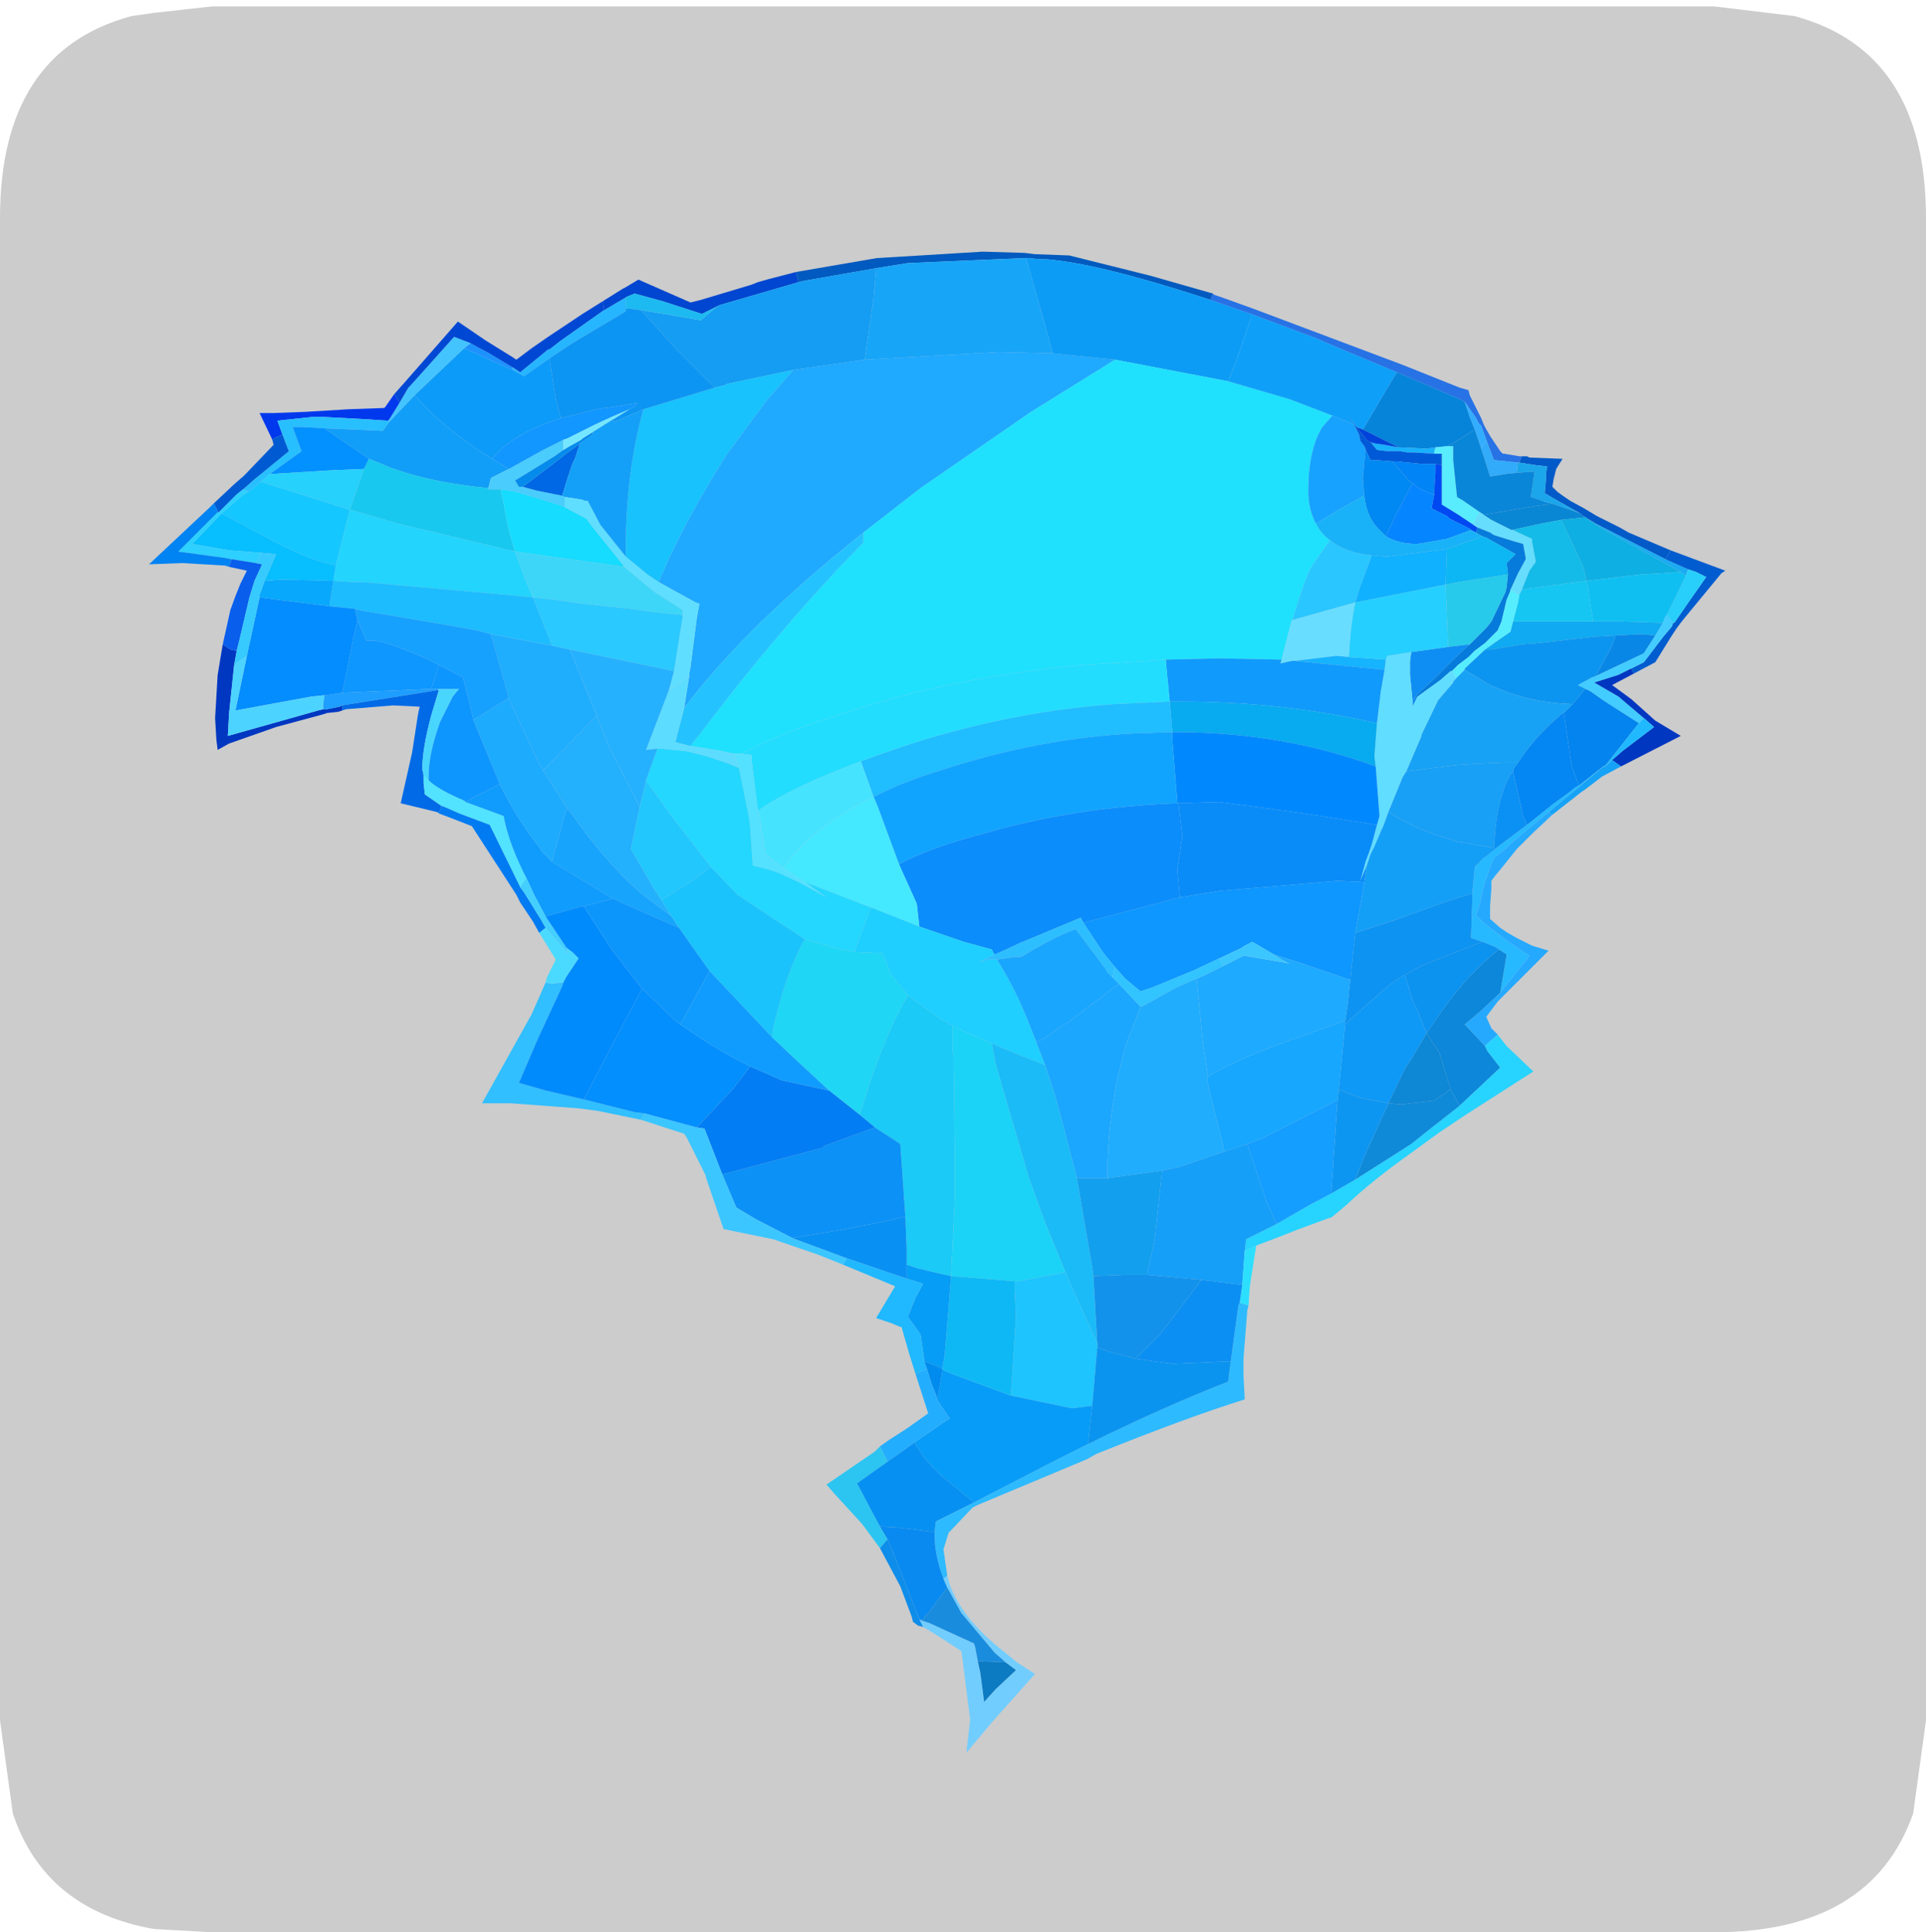 <?xml version="1.0" encoding="UTF-8" standalone="no"?>
<svg xmlns:ffdec="https://www.free-decompiler.com/flash" xmlns:xlink="http://www.w3.org/1999/xlink" ffdec:objectType="frame" height="30.1px" width="30.0px" xmlns="http://www.w3.org/2000/svg">
  <g transform="matrix(1.0, 0.0, 0.0, 1.0, 0.0, 0.0)">
    <use ffdec:characterId="1" height="30.0" transform="matrix(1.0, 0.0, 0.0, 1.0, 0.0, 0.0)" width="30.0" xlink:href="#shape0"/>
    <use ffdec:characterId="5" height="30.0" transform="matrix(1.0, 0.0, 0.0, 1.0, 0.0, 0.1)" width="30.0" xlink:href="#sprite0"/>
  </g>
  <defs>
    <g id="shape0" transform="matrix(1.0, 0.0, 0.0, 1.0, 0.0, 0.0)">
      <path d="M0.0 0.0 L30.0 0.0 30.0 30.0 0.0 30.0 0.0 0.0" fill="#33cc66" fill-opacity="0.0" fill-rule="evenodd" stroke="none"/>
    </g>
    <g id="sprite0" transform="matrix(1.0, 0.0, 0.0, 1.0, 0.0, 0.0)">
      <use ffdec:characterId="2" height="30.0" transform="matrix(1.0, 0.0, 0.0, 1.0, 0.0, 0.0)" width="30.0" xlink:href="#shape1"/>
      <filter id="filter0">
        <feColorMatrix in="SourceGraphic" result="filterResult0" type="matrix" values="0 0 0 0 1.0,0 0 0 0 1.0,0 0 0 0 1.0,0 0 0 1 0"/>
        <feConvolveMatrix divisor="25.0" in="filterResult0" kernelMatrix="1 1 1 1 1 1 1 1 1 1 1 1 1 1 1 1 1 1 1 1 1 1 1 1 1" order="5 5" result="filterResult1"/>
        <feComposite in="SourceGraphic" in2="filterResult1" operator="over" result="filterResult2"/>
      </filter>
      <use ffdec:characterId="4" filter="url(#filter0)" height="59.05" transform="matrix(0.396, 0.0, 0.0, 0.396, 2.321, 3.82)" width="62.0" xlink:href="#sprite1"/>
    </g>
    <g id="shape1" transform="matrix(1.0, 0.0, 0.0, 1.0, 0.0, 0.0)">
      <path d="M27.95 0.15 Q30.0 0.7 30.0 3.3 L30.0 26.7 29.8 28.15 Q29.15 30.0 26.7 30.0 L3.3 30.0 2.4 29.95 Q0.7 29.65 0.2 28.15 L0.0 26.7 0.0 3.3 Q0.0 0.7 2.05 0.15 L2.4 0.1 3.3 0.0 26.7 0.0 27.95 0.15" fill="#cccccc" fill-rule="evenodd" stroke="none"/>
    </g>
    <g id="sprite1" transform="matrix(1.0, 0.0, 0.0, 1.0, 5.5, 12.7)">
      <use ffdec:characterId="3" height="59.05" transform="matrix(1.0, 0.0, 0.0, 1.0, -5.5, -12.7)" width="62.0" xlink:href="#shape2"/>
    </g>
    <g id="shape2" transform="matrix(1.0, 0.0, 0.0, 1.0, 5.5, 12.7)">
      <path d="M7.15 -9.1 L6.9 -8.9 4.95 -7.05 3.95 -6.0 3.95 -6.1 4.35 -6.75 4.7 -7.35 4.8 -7.45 6.5 -9.35 7.15 -9.1" fill="#43c4ff" fill-rule="evenodd" stroke="none"/>
      <path d="M6.9 -8.9 L7.15 -9.1 Q7.4 -8.95 7.8 -8.75 L8.8 -8.15 8.8 -8.05 8.45 -8.2 6.9 -8.9" fill="#1d92ff" fill-rule="evenodd" stroke="none"/>
      <path d="M7.15 -9.1 L6.5 -9.35 4.8 -7.45 4.7 -7.35 4.35 -6.75 4.15 -7.1 4.55 -7.55 5.25 -8.35 6.65 -9.95 7.75 -9.2 8.8 -8.55 8.95 -8.45 9.55 -8.9 10.2 -9.35 11.55 -10.25 12.35 -10.75 12.4 -10.4 10.7 -9.2 10.25 -8.85 10.2 -8.85 9.1 -7.95 8.8 -8.15 7.8 -8.75 Q7.4 -8.95 7.15 -9.1" fill="#0048d3" fill-rule="evenodd" stroke="none"/>
      <path d="M8.8 -8.05 L8.8 -8.15 9.1 -7.95 10.2 -8.85 10.25 -8.85 10.7 -9.2 12.4 -10.4 13.25 -10.9 13.25 -10.45 13.25 -10.35 11.15 -9.1 10.7 -8.8 10.25 -8.5 9.25 -7.8 8.8 -8.05" fill="#26b5ff" fill-rule="evenodd" stroke="none"/>
      <path d="M4.95 -7.05 L6.9 -8.9 8.45 -8.2 8.8 -8.05 9.25 -7.8 10.25 -8.5 10.5 -6.9 10.7 -6.15 Q8.8 -5.55 8.0 -4.55 L7.45 -4.9 Q5.9 -5.95 4.95 -7.05" fill="#0c9bf9" fill-rule="evenodd" stroke="none"/>
      <path d="M4.35 -6.75 L3.95 -6.1 3.9 -6.05 3.15 -6.1 1.3 -6.2 0.95 -6.2 -0.45 -6.05 -0.25 -5.5 -0.6 -5.35 -0.65 -5.3 -1.15 -6.35 -0.6 -6.35 0.7 -6.4 2.35 -6.5 3.75 -6.55 3.8 -6.6 4.15 -7.1 4.35 -6.75" fill="#0039ed" fill-rule="evenodd" stroke="none"/>
      <path d="M3.95 -6.1 L3.95 -6.0 3.7 -5.65 1.4 -5.75 0.5 -5.8 0.15 -5.8 0.5 -4.85 -0.75 -3.95 -1.1 -3.65 -1.6 -3.25 -1.8 -3.35 -1.35 -3.75 -1.1 -3.95 0.0 -4.85 -0.1 -5.1 -0.25 -5.5 -0.45 -6.05 0.95 -6.2 1.3 -6.2 3.15 -6.1 3.9 -6.05 3.95 -6.1" fill="#28bfff" fill-rule="evenodd" stroke="none"/>
      <path d="M3.95 -6.0 L4.95 -7.05 Q5.9 -5.95 7.45 -4.9 L8.0 -4.55 8.65 -4.15 8.25 -3.95 7.95 -3.8 7.85 -3.4 Q5.7 -3.6 4.15 -4.15 L4.0 -4.2 3.65 -4.35 3.15 -4.55 1.4 -5.75 3.7 -5.65 3.95 -6.0" fill="#119ef8" fill-rule="evenodd" stroke="none"/>
      <path d="M3.15 -4.55 L3.65 -4.35 4.0 -4.2 4.15 -4.15 Q5.7 -3.6 7.85 -3.4 L7.85 -3.35 8.35 -3.35 8.35 -3.2 8.45 -2.8 Q8.6 -1.8 8.9 -0.9 L4.3 -2.0 2.4 -2.55 2.95 -4.15 3.15 -4.55" fill="#18c8ef" fill-rule="evenodd" stroke="none"/>
      <path d="M-0.75 -3.95 L0.5 -4.85 0.15 -5.8 0.5 -5.8 1.4 -5.75 3.15 -4.55 2.95 -4.15 1.7 -4.1 -0.75 -3.95" fill="#0391ff" fill-rule="evenodd" stroke="none"/>
      <path d="M-1.6 -3.25 L-1.1 -3.65 2.4 -2.55 2.1 -1.35 1.85 -0.35 Q0.65 -0.6 -1.05 -1.55 L-2.65 -2.4 -1.85 -3.1 -1.6 -3.25" fill="#15c7ff" fill-rule="evenodd" stroke="none"/>
      <path d="M2.4 -2.55 L4.3 -2.0 8.9 -0.9 9.3 0.2 9.6 0.9 8.0 0.75 2.95 0.3 2.55 0.3 1.75 0.25 1.85 -0.35 2.1 -1.35 2.4 -2.55" fill="#23d4fd" fill-rule="evenodd" stroke="none"/>
      <path d="M-1.1 -3.65 L-0.75 -3.95 1.7 -4.1 2.95 -4.15 2.4 -2.55 -1.1 -3.65" fill="#26d1fc" fill-rule="evenodd" stroke="none"/>
      <path d="M7.85 -3.4 L7.95 -3.8 8.25 -3.95 8.65 -4.15 10.0 -4.9 10.8 -5.3 10.8 -4.9 10.45 -4.65 9.15 -3.85 8.9 -3.7 9.05 -3.45 9.2 -3.45 9.75 -3.3 10.5 -3.15 10.75 -3.1 10.85 -3.05 10.85 -2.65 10.6 -2.75 8.95 -3.25 8.35 -3.35 7.85 -3.35 7.85 -3.4" fill="#4accfd" fill-rule="evenodd" stroke="none"/>
      <path d="M8.65 -4.15 L8.0 -4.55 Q8.8 -5.55 10.7 -6.15 L12.1 -6.5 12.4 -6.55 12.5 -6.55 13.7 -6.75 13.6 -6.6 13.5 -6.55 13.4 -6.5 12.7 -6.2 12.05 -5.9 11.95 -5.85 11.65 -5.7 10.95 -5.35 10.8 -5.3 10.0 -4.9 8.65 -4.15" fill="#1197ff" fill-rule="evenodd" stroke="none"/>
      <path d="M8.9 -0.9 Q8.6 -1.8 8.45 -2.8 L8.35 -3.2 8.35 -3.35 8.95 -3.25 10.6 -2.75 10.85 -2.65 11.7 -2.2 12.0 -1.8 13.05 -0.5 13.2 -0.3 8.9 -0.9" fill="#16dcff" fill-rule="evenodd" stroke="none"/>
      <path d="M9.2 -3.45 L10.2 -4.2 10.65 -4.55 11.1 -4.9 11.45 -5.15 11.25 -4.55 11.15 -4.35 10.95 -3.75 10.75 -3.1 10.5 -3.15 9.75 -3.3 9.2 -3.45" fill="#0068e4" fill-rule="evenodd" stroke="none"/>
      <path d="M9.2 -3.45 L9.05 -3.45 8.9 -3.7 9.15 -3.85 10.45 -4.65 10.8 -4.9 11.05 -5.05 11.5 -5.3 11.55 -5.35 11.95 -5.6 11.95 -5.5 11.45 -5.15 11.1 -4.9 10.65 -4.55 10.2 -4.2 9.2 -3.45" fill="#058bec" fill-rule="evenodd" stroke="none"/>
      <path d="M13.25 -10.9 L12.4 -10.4 12.35 -10.75 13.15 -11.25 13.25 -11.3 13.75 -11.6 15.8 -10.7 16.2 -10.8 18.2 -11.4 18.45 -11.5 18.8 -11.6 19.95 -11.9 20.05 -11.5 16.95 -10.6 16.25 -10.25 14.7 -10.75 13.6 -11.05 13.35 -10.95 13.25 -10.9" fill="#0046d0" fill-rule="evenodd" stroke="none"/>
      <path d="M19.95 -11.9 L23.15 -12.45 23.2 -12.45 27.3 -12.7 28.95 -12.65 29.35 -12.6 30.7 -12.55 30.9 -12.5 33.9 -11.75 36.35 -11.05 36.25 -10.8 35.8 -10.95 Q31.75 -12.25 29.8 -12.4 L29.6 -12.4 29.0 -12.45 24.35 -12.25 23.1 -12.05 20.25 -11.55 20.05 -11.5 19.95 -11.9" fill="#005abf" fill-rule="evenodd" stroke="none"/>
      <path d="M13.85 -10.4 L15.05 -10.2 16.2 -10.0 16.8 -10.5 16.95 -10.6 20.05 -11.5 20.25 -11.55 23.1 -12.05 23.0 -10.9 22.95 -10.55 22.65 -8.45 19.85 -8.05 17.25 -7.5 17.15 -7.45 16.75 -7.35 16.4 -7.7 15.25 -8.85 13.85 -10.4" fill="#149df3" fill-rule="evenodd" stroke="none"/>
      <path d="M13.25 -10.45 L13.25 -10.9 13.35 -10.95 13.6 -11.05 14.7 -10.75 16.25 -10.25 16.95 -10.6 16.8 -10.5 16.2 -10.0 15.05 -10.2 13.85 -10.4 13.45 -10.45 13.25 -10.45" fill="#1dbaf1" fill-rule="evenodd" stroke="none"/>
      <path d="M16.75 -7.35 L17.15 -7.45 17.25 -7.5 19.85 -8.05 18.8 -6.85 17.25 -4.75 Q15.6 -2.15 14.7 -0.05 L14.55 0.3 14.1 0.0 13.8 -0.25 13.25 -0.7 13.25 -0.9 Q13.25 -4.0 13.95 -6.5 L16.75 -7.35" fill="#18c2fd" fill-rule="evenodd" stroke="none"/>
      <path d="M10.25 -8.5 L10.7 -8.8 11.15 -9.1 13.25 -10.35 13.25 -10.45 13.45 -10.45 13.85 -10.4 15.25 -8.85 16.4 -7.7 16.75 -7.35 13.95 -6.5 12.8 -6.0 12.75 -6.1 13.4 -6.5 13.5 -6.55 13.6 -6.6 13.7 -6.75 12.5 -6.55 12.4 -6.55 12.1 -6.5 10.7 -6.15 10.5 -6.9 10.25 -8.5" fill="#0d95f3" fill-rule="evenodd" stroke="none"/>
      <path d="M19.85 -8.05 L22.65 -8.45 27.9 -8.75 30.05 -8.7 32.5 -8.45 29.2 -6.4 24.85 -3.4 22.6 -1.65 Q18.0 2.0 15.55 5.25 L15.75 4.0 15.75 3.9 15.8 3.65 16.05 1.7 16.15 1.15 16.0 1.1 14.55 0.3 14.7 -0.05 Q15.6 -2.15 17.25 -4.75 L18.8 -6.85 19.85 -8.05" fill="#1fa9ff" fill-rule="evenodd" stroke="none"/>
      <path d="M11.95 -5.6 L11.55 -5.35 11.5 -5.3 11.05 -5.05 10.8 -4.9 10.8 -5.3 10.95 -5.35 11.65 -5.7 11.95 -5.85 12.05 -5.9 12.7 -6.2 13.4 -6.5 12.75 -6.1 11.95 -5.6" fill="#75e6ff" fill-rule="evenodd" stroke="none"/>
      <path d="M11.45 -5.15 L11.95 -5.5 11.95 -5.6 12.75 -6.1 12.8 -6.0 13.95 -6.5 Q13.25 -4.0 13.25 -0.9 L13.25 -0.7 12.25 -1.95 11.75 -2.9 11.65 -2.9 11.5 -2.95 10.85 -3.05 10.75 -3.1 10.95 -3.75 11.15 -4.35 11.25 -4.55 11.45 -5.15" fill="#14a0f8" fill-rule="evenodd" stroke="none"/>
      <path d="M10.85 -2.65 L10.85 -3.05 11.5 -2.95 11.65 -2.9 11.75 -2.9 12.25 -1.95 13.25 -0.7 13.8 -0.25 14.1 0.0 14.55 0.3 16.0 1.1 16.15 1.15 16.05 1.7 15.8 3.65 15.75 3.9 15.75 4.0 15.25 4.35 14.95 4.55 15.15 3.8 15.5 1.6 15.5 1.4 14.4 0.7 13.25 -0.25 13.2 -0.3 13.05 -0.5 12.0 -1.8 11.7 -2.2 10.85 -2.65" fill="#5fdeff" fill-rule="evenodd" stroke="none"/>
      <path d="M13.2 -0.3 L13.25 -0.25 14.4 0.7 15.5 1.4 15.5 1.6 14.15 1.45 13.45 1.35 11.55 1.15 10.5 1.0 9.6 0.9 9.3 0.2 8.9 -0.9 13.2 -0.3" fill="#3dd6f8" fill-rule="evenodd" stroke="none"/>
      <path d="M29.0 -12.45 L29.6 -12.4 29.8 -12.4 Q31.75 -12.25 35.8 -10.95 L36.25 -10.8 36.4 -10.75 37.85 -10.25 37.85 -10.1 37.35 -8.65 36.95 -7.6 32.5 -8.45 30.05 -8.7 29.65 -10.15 29.25 -11.55 29.0 -12.45" fill="#0c9cf6" fill-rule="evenodd" stroke="none"/>
      <path d="M22.65 -8.45 L22.95 -10.55 23.0 -10.9 23.1 -12.05 24.35 -12.25 29.0 -12.45 29.25 -11.55 29.65 -10.15 30.05 -8.7 27.9 -8.75 22.65 -8.45" fill="#17a5f8" fill-rule="evenodd" stroke="none"/>
      <path d="M32.5 -8.45 L36.95 -7.6 39.35 -6.9 41.05 -6.25 40.65 -5.8 Q40.1 -4.9 40.1 -3.3 40.1 -2.55 40.4 -2.0 40.6 -1.6 40.95 -1.35 L40.25 -0.35 Q40.0 0.05 39.5 1.7 L39.45 1.8 39.05 3.35 36.6 3.3 34.5 3.35 31.35 3.55 Q26.2 4.0 21.85 5.45 L20.9 5.75 Q19.15 6.35 17.8 7.05 L17.5 7.05 17.05 6.95 15.8 6.75 17.7 4.3 Q20.4 0.95 22.6 -1.25 L22.6 -1.65 24.85 -3.4 29.2 -6.4 32.5 -8.45" fill="#1fe1fd" fill-rule="evenodd" stroke="none"/>
      <path d="M22.6 -1.65 L22.6 -1.25 Q20.4 0.95 17.7 4.3 L15.8 6.75 15.2 6.6 15.55 5.25 Q18.0 2.0 22.6 -1.65" fill="#24c3ff" fill-rule="evenodd" stroke="none"/>
      <path d="M36.95 -7.6 L37.35 -8.65 37.85 -10.1 37.85 -10.25 40.4 -9.3 40.85 -9.1 43.6 -7.95 43.55 -7.9 43.1 -7.15 42.25 -5.7 42.0 -5.8 41.95 -5.85 41.65 -6.3 41.9 -5.9 41.05 -6.25 39.35 -6.9 36.95 -7.6" fill="#0ea0f9" fill-rule="evenodd" stroke="none"/>
      <path d="M36.35 -11.05 L36.4 -11.0 36.7 -10.9 37.95 -10.45 43.8 -8.25 46.05 -7.35 46.4 -7.25 46.45 -7.05 46.9 -6.15 47.0 -5.9 47.05 -5.8 47.25 -5.45 47.65 -4.85 47.75 -4.75 47.8 -4.75 48.4 -4.65 48.5 -4.65 48.4 -4.4 48.35 -4.4 47.4 -4.5 47.1 -5.3 46.9 -5.85 46.8 -5.95 46.7 -6.15 46.25 -6.8 46.05 -6.9 43.6 -7.95 40.85 -9.1 40.4 -9.3 37.85 -10.25 36.4 -10.75 36.25 -10.8 36.35 -11.05" fill="#2772e5" fill-rule="evenodd" stroke="none"/>
      <path d="M40.4 -2.0 Q40.1 -2.55 40.1 -3.3 40.1 -4.9 40.65 -5.8 L41.05 -6.25 41.9 -5.9 42.1 -5.5 42.15 -5.25 42.3 -5.05 42.35 -4.95 42.35 -4.9 42.25 -3.8 42.3 -3.1 41.3 -2.55 40.4 -2.0" fill="#17a2ff" fill-rule="evenodd" stroke="none"/>
      <path d="M43.6 -7.95 L46.05 -6.9 46.25 -6.8 46.45 -6.2 46.65 -5.7 45.6 -5.05 45.1 -5.0 44.75 -4.95 43.65 -5.0 43.05 -5.3 42.65 -5.5 42.45 -5.6 42.25 -5.7 43.1 -7.15 43.55 -7.9 43.6 -7.95" fill="#0684da" fill-rule="evenodd" stroke="none"/>
      <path d="M46.25 -6.8 L46.7 -6.15 46.8 -5.95 46.9 -5.85 47.1 -5.3 46.9 -4.95 46.65 -5.7 46.45 -6.2 46.25 -6.8" fill="#33adff" fill-rule="evenodd" stroke="none"/>
      <path d="M43.65 -5.0 L44.75 -4.95 45.1 -5.0 45.05 -4.75 44.25 -4.8 44.0 -4.8 43.7 -4.85 43.2 -4.85 42.8 -4.9 42.55 -5.2 42.75 -5.15 43.1 -5.1 43.65 -5.0" fill="#18b0fc" fill-rule="evenodd" stroke="none"/>
      <path d="M45.1 -5.0 L45.6 -5.05 45.8 -5.05 45.8 -4.5 45.95 -3.05 46.2 -2.9 46.85 -2.45 46.75 -2.3 46.6 -2.0 46.6 -1.95 46.15 -2.25 46.0 -2.35 45.35 -2.75 45.35 -4.3 45.35 -4.75 45.15 -4.75 45.05 -4.75 45.1 -5.0" fill="#59ecff" fill-rule="evenodd" stroke="none"/>
      <path d="M45.05 -4.75 L45.15 -4.75 45.35 -4.75 45.35 -4.3 45.1 -4.35 44.95 -4.35 44.9 -4.35 44.7 -4.35 44.55 -4.35 43.55 -4.45 43.4 -4.45 42.75 -4.5 42.55 -4.5 42.35 -4.9 42.35 -4.95 42.3 -5.05 42.15 -5.25 42.1 -5.5 41.9 -5.9 41.65 -6.3 41.95 -5.85 42.0 -5.8 42.15 -5.6 42.4 -5.3 42.45 -5.25 42.55 -5.2 42.8 -4.9 43.2 -4.85 43.7 -4.85 44.0 -4.8 44.25 -4.8 45.05 -4.75" fill="#005ad8" fill-rule="evenodd" stroke="none"/>
      <path d="M42.25 -5.7 L42.45 -5.6 42.65 -5.5 43.05 -5.3 43.65 -5.0 43.1 -5.1 42.75 -5.15 42.55 -5.2 42.45 -5.25 42.4 -5.3 42.15 -5.6 42.0 -5.8 42.25 -5.7" fill="#0042da" fill-rule="evenodd" stroke="none"/>
      <path d="M42.35 -4.9 L42.55 -4.5 42.75 -4.5 43.4 -4.45 44.1 -3.65 44.2 -3.6 43.55 -2.35 43.15 -1.5 43.05 -1.6 42.85 -1.8 Q42.4 -2.25 42.3 -3.1 L42.25 -3.8 42.35 -4.9" fill="#0089f2" fill-rule="evenodd" stroke="none"/>
      <path d="M43.4 -4.45 L43.55 -4.45 44.55 -4.35 44.7 -4.35 44.9 -4.35 44.95 -4.35 45.1 -4.35 45.1 -4.0 45.05 -3.2 45.05 -3.15 Q44.5 -3.3 44.2 -3.6 L44.1 -3.65 43.4 -4.45" fill="#0184f6" fill-rule="evenodd" stroke="none"/>
      <path d="M45.1 -4.35 L45.35 -4.3 45.35 -2.75 46.0 -2.35 46.15 -2.25 46.6 -1.95 46.75 -1.85 46.7 -1.65 46.5 -1.75 46.45 -1.8 45.65 -2.2 45.55 -2.3 45.35 -2.4 44.95 -2.6 45.05 -3.15 45.05 -3.2 45.1 -4.0 45.1 -4.35" fill="#0049f2" fill-rule="evenodd" stroke="none"/>
      <path d="M45.05 -3.15 L44.95 -2.6 45.35 -2.4 45.55 -2.3 45.65 -2.2 46.45 -1.8 46.5 -1.75 45.55 -1.4 44.4 -1.2 Q43.65 -1.2 43.15 -1.5 L43.55 -2.35 44.2 -3.6 Q44.5 -3.3 45.05 -3.15" fill="#0585ff" fill-rule="evenodd" stroke="none"/>
      <path d="M40.95 -1.35 Q40.6 -1.6 40.4 -2.0 L41.3 -2.55 42.3 -3.1 Q42.4 -2.25 42.85 -1.8 L43.05 -1.6 43.15 -1.5 Q43.65 -1.2 44.4 -1.2 L45.55 -1.4 46.5 -1.75 46.7 -1.65 46.95 -1.5 45.55 -1.0 43.2 -0.7 42.6 -0.75 Q41.55 -0.85 40.95 -1.35" fill="#19b2f8" fill-rule="evenodd" stroke="none"/>
      <path d="M39.45 1.8 L39.5 1.7 Q40.0 0.05 40.25 -0.35 L40.95 -1.35 Q41.55 -0.85 42.6 -0.75 L42.15 0.45 41.95 1.1 39.45 1.8" fill="#2ac6ff" fill-rule="evenodd" stroke="none"/>
      <path d="M42.6 -0.75 L43.2 -0.7 45.55 -1.0 45.5 0.4 41.95 1.1 42.15 0.45 42.6 -0.75" fill="#10b1ff" fill-rule="evenodd" stroke="none"/>
      <path d="M48.5 -4.65 L48.7 -4.65 48.8 -4.6 50.1 -4.55 49.85 -4.15 49.75 -3.75 49.7 -3.45 49.9 -3.25 Q50.1 -3.1 50.4 -2.9 L50.95 -2.6 51.45 -2.3 Q51.85 -2.1 52.35 -1.85 L52.7 -1.65 54.35 -0.95 54.15 -0.6 51.6 -1.9 51.4 -2.0 51.0 -2.25 50.85 -2.35 50.8 -2.4 Q50.35 -2.65 50.0 -2.85 L49.65 -3.05 49.4 -3.2 49.45 -3.8 49.45 -4.0 49.5 -4.25 49.05 -4.3 48.4 -4.4 48.5 -4.65" fill="#025ac8" fill-rule="evenodd" stroke="none"/>
      <path d="M47.1 -5.3 L47.4 -4.5 48.35 -4.4 48.3 -4.0 47.85 -3.95 47.25 -3.85 46.9 -4.95 47.1 -5.3" fill="#32abfa" fill-rule="evenodd" stroke="none"/>
      <path d="M48.35 -4.4 L48.4 -4.4 49.05 -4.3 49.5 -4.25 49.45 -4.0 49.45 -3.8 49.4 -3.2 49.65 -3.05 50.0 -2.85 Q50.35 -2.65 50.8 -2.4 L49.65 -2.8 49.4 -2.85 49.3 -2.9 48.85 -3.05 48.95 -3.7 49.0 -4.05 48.3 -4.0 48.35 -4.4" fill="#1ba6eb" fill-rule="evenodd" stroke="none"/>
      <path d="M45.6 -5.05 L46.65 -5.7 46.9 -4.95 47.25 -3.85 47.85 -3.95 48.3 -4.0 49.0 -4.05 48.95 -3.7 48.85 -3.05 49.3 -2.9 49.4 -2.85 49.65 -2.8 49.5 -2.75 49.1 -2.7 47.9 -2.5 47.0 -2.35 46.85 -2.45 46.2 -2.9 45.95 -3.05 45.8 -4.5 45.8 -5.05 45.6 -5.05" fill="#0986d8" fill-rule="evenodd" stroke="none"/>
      <path d="M46.6 -1.95 L46.6 -2.0 46.75 -2.3 46.85 -2.45 47.0 -2.35 47.3 -2.15 47.8 -1.9 48.1 -1.75 48.15 -1.75 48.9 -1.4 48.9 -1.3 49.05 -0.5 48.8 -0.15 48.5 0.6 48.4 0.8 48.15 0.65 48.05 0.6 48.35 -0.05 48.65 -0.6 48.65 -0.65 48.55 -1.2 48.2 -1.3 47.4 -1.55 47.25 -1.65 46.75 -1.85 46.6 -1.95" fill="#66ddfd" fill-rule="evenodd" stroke="none"/>
      <path d="M50.8 -2.4 L50.85 -2.35 51.0 -2.25 50.05 -2.15 49.25 -2.0 48.1 -1.75 47.8 -1.9 47.3 -2.15 47.0 -2.35 47.9 -2.5 49.1 -2.7 49.5 -2.75 49.65 -2.8 50.8 -2.4" fill="#0986d4" fill-rule="evenodd" stroke="none"/>
      <path d="M46.7 -1.65 L46.75 -1.85 47.25 -1.65 47.4 -1.55 48.2 -1.3 48.55 -1.2 48.65 -0.65 48.65 -0.6 48.35 -0.05 48.05 0.6 48.05 0.65 47.9 1.0 47.7 1.85 47.55 2.2 47.05 2.7 46.65 3.0 46.4 3.25 46.0 3.55 45.75 3.8 45.7 3.8 45.3 4.15 44.4 4.8 44.25 4.9 44.4 4.7 45.05 4.1 45.6 3.55 45.65 3.5 45.75 3.4 46.05 3.1 46.45 2.75 47.1 2.1 47.3 1.85 47.85 0.7 47.9 0.5 47.95 0.0 47.95 -0.05 47.9 -0.45 48.25 -0.8 47.1 -1.45 46.95 -1.5 46.7 -1.65" fill="#067bdb" fill-rule="evenodd" stroke="none"/>
      <path d="M45.55 -1.0 L46.95 -1.5 47.1 -1.45 48.25 -0.8 47.9 -0.45 47.95 -0.05 47.95 0.0 46.0 0.3 45.5 0.4 45.55 -1.0" fill="#0db7f4" fill-rule="evenodd" stroke="none"/>
      <path d="M48.5 0.6 L48.8 -0.15 49.05 -0.5 48.9 -1.3 48.9 -1.4 48.15 -1.75 48.1 -1.75 49.25 -2.0 50.05 -2.15 50.8 -0.55 50.9 -0.35 51.05 0.25 48.75 0.55 48.5 0.6" fill="#14bbe9" fill-rule="evenodd" stroke="none"/>
      <path d="M51.0 -2.25 L51.4 -2.0 51.6 -1.9 54.15 -0.6 55.05 -0.2 55.0 -0.1 54.95 0.05 54.75 -0.1 52.3 -1.45 51.65 -1.8 51.0 -2.25" fill="#1babf2" fill-rule="evenodd" stroke="none"/>
      <path d="M50.05 -2.15 L51.0 -2.25 51.65 -1.8 52.3 -1.45 54.75 -0.1 53.15 0.0 51.05 0.25 50.9 -0.35 50.8 -0.55 50.05 -2.15" fill="#0eafe2" fill-rule="evenodd" stroke="none"/>
      <path d="M54.35 -0.95 L56.5 -0.15 56.35 -0.05 54.95 1.65 54.75 1.9 54.6 2.1 54.5 2.25 54.4 2.4 53.75 3.45 52.9 3.9 52.8 3.7 53.3 3.45 54.1 2.4 54.4 2.05 54.45 1.9 54.5 1.9 55.05 1.1 55.75 0.1 55.35 -0.1 55.05 -0.2 54.15 -0.6 54.35 -0.95" fill="#005ccf" fill-rule="evenodd" stroke="none"/>
      <path d="M54.95 0.05 L55.0 -0.1 55.05 -0.2 55.35 -0.1 55.75 0.1 55.05 1.1 54.5 1.9 54.45 1.9 54.2 1.6 54.95 0.05" fill="#28cffb" fill-rule="evenodd" stroke="none"/>
      <path d="M53.75 2.4 L53.2 2.35 52.2 2.4 51.3 2.45 49.15 2.7 48.5 2.75 47.3 2.95 47.05 2.95 47.4 2.7 48.05 2.25 48.15 1.85 51.3 1.85 52.4 1.85 54.05 1.9 53.75 2.4" fill="#0faaf1" fill-rule="evenodd" stroke="none"/>
      <path d="M52.2 2.4 L53.2 2.35 53.75 2.4 53.3 3.1 51.4 4.0 52.0 2.9 52.2 2.4" fill="#0887e7" fill-rule="evenodd" stroke="none"/>
      <path d="M54.75 -0.1 L54.95 0.05 54.2 1.6 54.15 1.65 54.05 1.9 52.4 1.85 51.3 1.85 51.05 0.25 53.15 0.0 54.75 -0.1" fill="#10bff2" fill-rule="evenodd" stroke="none"/>
      <path d="M54.45 1.9 L54.4 2.05 54.1 2.4 53.3 3.45 52.8 3.7 52.3 3.95 51.35 4.25 52.3 4.8 53.3 5.65 53.1 5.85 51.85 5.05 51.7 4.95 51.2 4.6 51.0 4.5 50.7 4.35 51.25 4.05 51.4 4.0 53.3 3.1 53.75 2.4 54.05 1.9 54.15 1.65 54.2 1.6 54.45 1.9" fill="#42ccff" fill-rule="evenodd" stroke="none"/>
      <path d="M47.05 2.95 L47.3 2.95 48.5 2.75 49.15 2.7 51.3 2.45 52.2 2.4 52.0 2.9 51.4 4.0 51.25 4.05 50.7 4.35 51.0 4.5 50.5 5.1 Q48.9 5.05 47.6 4.5 L47.25 4.35 46.25 3.75 46.25 3.7 47.05 2.95" fill="#0c95f0" fill-rule="evenodd" stroke="none"/>
      <path d="M48.4 0.8 L48.5 0.6 48.75 0.55 51.05 0.25 51.3 1.85 48.15 1.85 48.35 1.1 48.4 0.8" fill="#15c6f2" fill-rule="evenodd" stroke="none"/>
      <path d="M52.9 3.9 L52.05 4.35 52.8 4.9 53.75 5.75 54.75 6.35 52.4 7.55 52.05 7.3 52.45 6.95 53.7 6.0 53.3 5.65 52.3 4.8 51.35 4.25 52.3 3.95 52.8 3.7 52.9 3.9 M2.1 5.35 L1.95 5.4 1.5 5.45 1.35 5.5 -0.5 6.0 -2.35 6.65 -2.8 6.9 -2.85 6.5 -2.9 5.65 -2.8 3.95 -2.6 2.75 -2.3 2.95 -2.05 3.0 -2.15 3.55 -2.35 5.45 -2.4 6.35 1.15 5.35 1.35 5.3 1.5 5.3 2.0 5.2 2.1 5.15 2.1 5.35" fill="#0037c1" fill-rule="evenodd" stroke="none"/>
      <path d="M51.0 4.5 L51.2 4.6 51.7 4.95 51.85 5.05 53.1 5.85 51.8 7.5 51.7 7.55 50.75 8.3 50.55 7.8 50.45 7.45 50.15 5.45 50.5 5.1 51.0 4.5" fill="#0384ee" fill-rule="evenodd" stroke="none"/>
      <path d="M53.1 5.85 L53.3 5.65 53.7 6.0 52.45 6.95 52.05 7.3 51.85 7.5 51.65 7.6 51.7 7.55 51.8 7.5 53.1 5.85" fill="#20b9ff" fill-rule="evenodd" stroke="none"/>
      <path d="M52.4 7.55 L51.65 7.95 51.0 8.45 50.85 8.55 49.7 9.45 49.55 9.35 50.75 8.35 51.65 7.6 51.85 7.5 52.05 7.3 52.4 7.55" fill="#16a2f7" fill-rule="evenodd" stroke="none"/>
      <path d="M51.7 7.55 L51.65 7.6 50.75 8.35 49.55 9.35 48.75 10.0 48.05 10.6 47.85 10.8 47.4 11.15 47.4 11.2 47.35 11.25 47.3 11.4 47.05 12.1 46.95 12.45 46.85 12.95 46.7 13.4 Q46.95 13.7 47.65 14.2 L48.05 14.5 48.8 15.0 47.65 16.45 47.9 14.95 47.6 14.75 47.45 14.65 46.95 14.45 46.5 14.3 46.55 12.85 46.55 12.55 46.65 11.5 46.95 11.2 47.4 10.85 47.5 10.75 47.9 10.45 48.7 9.85 49.7 9.05 50.45 8.5 Q50.6 8.35 50.75 8.3 L51.7 7.55" fill="#27b9ff" fill-rule="evenodd" stroke="none"/>
      <path d="M45.75 3.8 L46.0 3.55 46.4 3.25 46.65 3.0 47.05 2.7 47.55 2.2 47.7 1.85 47.9 1.0 48.05 0.65 48.05 0.6 48.15 0.65 48.4 0.8 48.35 1.1 48.15 1.85 48.05 2.25 47.4 2.7 47.05 2.95 46.25 3.7 46.25 3.75 45.9 4.1 45.9 4.05 45.75 3.8" fill="#56edff" fill-rule="evenodd" stroke="none"/>
      <path d="M47.95 0.0 L47.9 0.5 47.85 0.7 47.3 1.85 47.1 2.1 46.45 2.75 45.6 2.85 45.5 0.4 46.0 0.3 47.95 0.0" fill="#27caeb" fill-rule="evenodd" stroke="none"/>
      <path d="M46.45 2.75 L46.05 3.1 45.75 3.4 45.65 3.5 45.6 3.55 45.05 4.1 44.4 4.7 44.25 4.9 44.4 4.8 44.2 5.2 44.2 4.95 44.1 3.95 44.1 3.8 44.1 3.4 44.15 3.05 45.6 2.85 46.45 2.75" fill="#0e8ef3" fill-rule="evenodd" stroke="none"/>
      <path d="M46.25 3.75 L47.25 4.35 47.6 4.5 Q48.9 5.05 50.5 5.1 L50.15 5.45 50.05 5.5 Q48.95 6.45 48.35 7.4 L47.75 7.4 46.65 7.45 45.9 7.5 45.1 7.6 43.95 7.75 44.55 6.35 44.55 6.3 45.2 4.95 45.8 4.25 45.8 4.2 45.9 4.1 46.25 3.75" fill="#18a2f5" fill-rule="evenodd" stroke="none"/>
      <path d="M44.4 4.8 L45.3 4.15 45.7 3.8 45.75 3.8 45.9 4.05 45.9 4.1 45.8 4.2 45.8 4.25 45.2 4.95 44.55 6.3 44.55 6.35 43.95 7.75 43.8 8.0 43.25 9.35 43.05 9.9 43.0 10.0 42.7 10.7 42.55 11.0 42.4 11.45 42.15 12.05 42.35 11.3 42.5 10.9 42.6 10.6 42.8 9.85 42.9 9.5 42.75 7.55 42.7 7.15 42.8 5.85 42.95 4.6 43.1 3.75 43.15 3.35 43.2 3.2 44.15 3.05 44.1 3.4 44.1 3.8 44.1 3.95 44.2 4.95 44.2 5.2 44.4 4.8" fill="#60ddff" fill-rule="evenodd" stroke="none"/>
      <path d="M50.75 8.3 Q50.6 8.35 50.45 8.5 L49.7 9.05 48.7 9.85 48.55 9.5 48.15 7.75 48.2 7.6 48.35 7.4 Q48.95 6.45 50.05 5.5 L50.15 5.45 50.45 7.45 50.55 7.8 50.75 8.3" fill="#0487f3" fill-rule="evenodd" stroke="none"/>
      <path d="M39.05 3.35 L39.45 1.8 41.95 1.1 Q41.75 2.05 41.7 3.25 L41.2 3.2 39.55 3.4 39.45 3.4 39.0 3.5 39.05 3.35" fill="#69ddff" fill-rule="evenodd" stroke="none"/>
      <path d="M39.55 3.4 L41.2 3.2 41.7 3.25 43.15 3.35 43.1 3.75 39.55 3.4" fill="#16b3ff" fill-rule="evenodd" stroke="none"/>
      <path d="M34.5 3.35 L36.6 3.3 39.05 3.35 39.0 3.5 39.45 3.4 39.55 3.4 43.1 3.75 42.95 4.6 42.8 5.85 Q39.05 5.0 35.15 5.0 L34.65 5.0 34.5 3.45 34.5 3.35" fill="#109afc" fill-rule="evenodd" stroke="none"/>
      <path d="M45.5 0.4 L45.6 2.85 44.15 3.05 43.2 3.2 43.15 3.35 41.7 3.25 Q41.75 2.05 41.95 1.1 L45.5 0.4" fill="#25cfff" fill-rule="evenodd" stroke="none"/>
      <path d="M43.95 7.75 L45.1 7.6 45.9 7.5 46.65 7.45 47.75 7.4 48.35 7.4 48.2 7.6 48.15 7.75 48.0 7.95 Q47.55 8.85 47.45 10.1 L47.4 10.75 45.9 10.5 45.8 10.45 Q44.35 10.05 43.25 9.35 L43.8 8.0 43.95 7.75" fill="#17a0f6" fill-rule="evenodd" stroke="none"/>
      <path d="M42.8 5.85 L42.7 7.15 42.75 7.55 Q39.1 6.2 34.85 6.2 L34.75 6.2 34.65 5.0 35.15 5.0 Q39.05 5.0 42.8 5.85" fill="#08abf0" fill-rule="evenodd" stroke="none"/>
      <path d="M42.8 9.85 L42.6 10.6 42.5 10.9 42.35 11.3 42.15 12.05 42.4 11.45 42.3 12.1 41.25 12.05 36.6 12.45 35.05 12.7 34.95 11.6 35.15 10.3 35.0 9.05 34.95 9.0 36.6 8.95 39.6 9.35 42.8 9.85" fill="#098cf8" fill-rule="evenodd" stroke="none"/>
      <path d="M47.4 10.85 L46.95 11.2 46.65 11.5 46.55 12.55 46.05 12.7 45.15 13.0 43.5 13.6 41.95 14.1 42.3 12.1 42.4 11.45 42.55 11.0 42.7 10.7 43.0 10.0 43.05 9.9 43.25 9.35 Q44.35 10.05 45.8 10.45 L45.9 10.5 47.4 10.75 47.4 10.85" fill="#149ff7" fill-rule="evenodd" stroke="none"/>
      <path d="M42.75 7.55 L42.9 9.5 42.8 9.85 39.6 9.35 36.6 8.95 34.95 9.0 34.75 6.5 34.75 6.2 34.85 6.2 Q39.1 6.2 42.75 7.55" fill="#0089ff" fill-rule="evenodd" stroke="none"/>
      <path d="M35.05 12.7 L36.6 12.45 41.25 12.05 42.3 12.1 41.95 14.1 41.75 15.95 39.85 15.3 38.75 14.95 37.9 14.45 37.6 14.6 37.45 14.7 36.6 15.1 35.85 15.45 35.75 15.5 35.65 15.55 33.95 16.25 33.5 16.4 32.9 15.9 32.5 15.45 32.05 14.9 31.25 13.7 35.05 12.7 M2.7 1.8 L2.9 2.25 3.05 2.6 3.35 2.6 Q3.9 2.65 5.5 3.35 L5.9 3.55 5.7 4.2 5.6 4.5 2.1 4.65 2.2 4.2 2.55 2.45 2.7 1.8" fill="#0d97ff" fill-rule="evenodd" stroke="none"/>
      <path d="M48.7 9.85 L47.9 10.45 47.5 10.75 47.4 10.85 47.4 10.75 47.45 10.1 Q47.55 8.85 48.0 7.95 L48.15 7.75 48.55 9.5 48.7 9.85" fill="#0b91f4" fill-rule="evenodd" stroke="none"/>
      <path d="M49.7 9.45 L48.9 10.2 48.3 10.8 47.7 11.55 47.45 11.85 47.3 12.05 47.3 12.15 47.3 12.35 47.25 13.05 47.25 13.25 47.25 13.55 47.65 13.9 47.95 14.1 48.3 14.3 48.9 14.6 49.55 14.8 47.75 16.6 47.55 16.8 47.1 17.4 47.3 17.85 47.55 18.1 47.15 18.45 47.05 18.55 46.25 17.7 46.9 17.15 47.65 16.45 48.8 15.0 48.05 14.5 47.65 14.2 Q46.95 13.7 46.7 13.4 L46.85 12.95 46.95 12.45 47.05 12.1 47.3 11.4 47.35 11.25 47.4 11.2 47.4 11.15 47.85 10.8 48.05 10.6 48.75 10.0 49.55 9.35 49.7 9.45" fill="#25a9ff" fill-rule="evenodd" stroke="none"/>
      <path d="M46.55 12.55 L46.55 12.85 46.5 14.3 46.95 14.45 44.65 15.35 44.35 15.5 43.9 15.75 Q43.45 16.0 43.05 16.35 L41.75 17.5 41.55 17.7 41.55 17.55 41.65 16.9 41.75 15.95 41.95 14.1 43.5 13.6 45.15 13.0 46.05 12.7 46.55 12.55" fill="#0d93f1" fill-rule="evenodd" stroke="none"/>
      <path d="M47.6 14.75 L47.9 14.95 47.65 16.45 46.9 17.15 46.25 17.7 47.05 18.55 47.15 18.75 47.65 19.4 46.05 20.9 45.75 20.35 45.7 20.25 45.3 18.95 45.25 18.8 44.75 18.05 45.4 17.1 Q46.45 15.65 47.6 14.75" fill="#0c87d9" fill-rule="evenodd" stroke="none"/>
      <path d="M46.95 14.45 L47.45 14.65 47.6 14.75 Q46.45 15.65 45.4 17.1 L44.75 18.05 44.4 17.15 44.2 16.75 43.9 15.75 44.35 15.5 44.65 15.35 46.95 14.45" fill="#0c92ef" fill-rule="evenodd" stroke="none"/>
      <path d="M47.55 18.1 L47.9 18.55 48.95 19.55 46.3 21.25 45.25 21.95 44.15 22.75 Q42.6 23.85 41.6 24.8 L41.0 25.3 40.95 25.3 39.6 25.8 39.1 26.0 38.05 26.4 37.6 26.6 37.65 26.15 38.85 25.55 40.15 24.8 41.0 24.35 41.95 23.8 44.15 22.4 44.9 21.8 46.05 20.9 47.65 19.4 47.15 18.75 47.05 18.55 47.15 18.45 47.55 18.1" fill="#27d3ff" fill-rule="evenodd" stroke="none"/>
      <path d="M38.75 14.95 L39.85 15.3 41.75 15.95 41.65 16.9 41.55 17.55 38.9 18.5 Q37.15 19.15 36.15 19.75 L35.95 18.35 35.7 15.9 36.05 15.75 36.75 15.4 37.55 15.0 37.6 15.0 39.35 15.3 39.05 15.15 38.75 14.95" fill="#1eaaff" fill-rule="evenodd" stroke="none"/>
      <path d="M41.55 17.55 L41.55 17.7 41.3 20.25 41.25 20.7 41.2 20.7 38.25 22.2 37.7 22.4 36.8 22.7 36.15 20.05 36.15 19.75 Q37.15 19.15 38.9 18.5 L41.55 17.55" fill="#17a7ff" fill-rule="evenodd" stroke="none"/>
      <path d="M41.55 17.7 L41.75 17.5 43.05 16.35 Q43.45 16.0 43.9 15.75 L44.2 16.75 44.4 17.15 44.75 18.05 44.25 18.9 43.9 19.45 43.25 20.8 42.2 20.6 41.65 20.4 41.3 20.25 41.55 17.7" fill="#0e99f6" fill-rule="evenodd" stroke="none"/>
      <path d="M44.75 18.05 L45.25 18.8 45.3 18.95 45.7 20.25 45.05 20.7 44.15 20.8 43.75 20.85 43.25 20.8 43.9 19.45 44.25 18.9 44.75 18.05" fill="#0e87d5" fill-rule="evenodd" stroke="none"/>
      <path d="M46.05 20.9 L44.9 21.8 44.15 22.4 41.95 23.8 42.3 22.9 43.25 20.8 43.75 20.85 44.15 20.8 45.05 20.7 45.7 20.25 45.75 20.35 46.05 20.9" fill="#0e8ad9" fill-rule="evenodd" stroke="none"/>
      <path d="M41.95 23.8 L41.0 24.35 41.25 20.7 41.3 20.25 41.65 20.4 42.2 20.6 43.25 20.8 42.3 22.9 41.95 23.8" fill="#0d96f1" fill-rule="evenodd" stroke="none"/>
      <path d="M41.0 24.35 L40.15 24.8 38.85 25.55 38.45 24.65 37.7 22.4 38.25 22.2 41.2 20.7 41.25 20.7 41.0 24.35" fill="#149eff" fill-rule="evenodd" stroke="none"/>
      <path d="M17.8 7.05 Q19.15 6.35 20.9 5.75 L21.85 5.45 Q26.2 4.0 31.35 3.55 L34.5 3.35 34.5 3.45 34.65 5.0 32.45 5.1 Q27.75 5.45 23.2 7.1 L22.5 7.35 Q19.7 8.4 18.45 9.3 L18.2 7.3 18.2 7.1 17.8 7.05" fill="#23ddff" fill-rule="evenodd" stroke="none"/>
      <path d="M34.65 5.0 L34.75 6.2 33.25 6.25 Q29.45 6.45 25.65 7.7 24.15 8.15 23.0 8.75 L22.5 7.35 23.2 7.1 Q27.75 5.45 32.45 5.1 L34.65 5.0" fill="#20bdff" fill-rule="evenodd" stroke="none"/>
      <path d="M23.0 8.75 Q24.15 8.15 25.65 7.7 29.45 6.45 33.25 6.25 L34.75 6.2 34.75 6.5 34.95 9.0 Q30.9 9.15 27.3 10.2 25.2 10.75 24.0 11.4 L23.15 9.1 23.0 8.75" fill="#11a4ff" fill-rule="evenodd" stroke="none"/>
      <path d="M35.05 12.7 L31.25 13.7 31.15 13.5 28.75 14.5 28.0 14.85 27.75 14.95 27.65 14.75 26.55 14.45 24.8 13.85 24.7 12.95 24.0 11.4 Q25.2 10.75 27.3 10.2 30.9 9.15 34.95 9.0 L35.0 9.05 35.15 10.3 34.95 11.6 35.05 12.7" fill="#0b8dfb" fill-rule="evenodd" stroke="none"/>
      <path d="M22.5 7.35 L23.0 8.75 Q20.55 9.95 19.45 11.55 L18.75 11.0 18.5 9.45 18.45 9.3 Q19.7 8.4 22.5 7.35" fill="#46e3ff" fill-rule="evenodd" stroke="none"/>
      <path d="M24.0 11.4 L24.7 12.95 24.8 13.85 24.55 13.75 22.9 13.1 20.3 12.1 20.2 12.05 19.45 11.55 Q20.55 9.95 23.0 8.75 L23.15 9.1 24.0 11.4" fill="#44e8ff" fill-rule="evenodd" stroke="none"/>
      <path d="M17.5 7.05 L17.8 7.05 18.2 7.1 18.2 7.3 18.45 9.3 18.5 9.45 18.75 11.0 19.45 11.55 20.2 12.05 20.3 12.1 21.15 12.7 20.05 12.1 19.4 11.8 19.3 11.75 18.85 11.6 18.25 11.45 18.15 10.0 18.1 9.55 17.7 7.6 17.55 7.2 17.5 7.05" fill="#53e1ff" fill-rule="evenodd" stroke="none"/>
      <path d="M17.7 7.6 L18.1 9.55 18.15 10.0 18.25 11.45 18.85 11.6 19.3 11.75 19.4 11.8 20.05 12.1 21.15 12.7 20.3 12.1 22.9 13.1 22.25 14.85 21.7 14.75 20.3 14.35 17.65 12.6 16.6 11.5 15.05 9.5 14.05 8.1 14.5 6.85 14.65 6.85 15.65 6.95 16.45 7.15 17.2 7.4 17.7 7.6" fill="#24d7ff" fill-rule="evenodd" stroke="none"/>
      <path d="M31.25 13.7 L32.05 14.9 32.5 15.45 32.45 15.6 32.4 15.85 32.2 15.65 32.15 15.55 30.95 13.95 Q30.25 14.2 29.3 14.75 L28.8 15.05 28.55 15.05 27.85 15.15 27.5 15.15 27.15 15.25 27.75 14.95 28.0 14.85 28.75 14.5 31.15 13.5 31.25 13.7" fill="#2dbeff" fill-rule="evenodd" stroke="none"/>
      <path d="M27.85 15.15 L28.55 15.05 28.8 15.05 29.3 14.75 Q30.25 14.2 30.95 13.95 L32.15 15.55 32.2 15.65 32.4 15.85 32.65 16.1 30.8 17.5 29.7 18.25 29.4 18.4 29.3 18.15 Q28.65 16.4 27.85 15.15" fill="#19a6fe" fill-rule="evenodd" stroke="none"/>
      <path d="M24.8 13.85 L26.55 14.45 27.65 14.75 27.75 14.95 27.15 15.25 27.5 15.15 27.85 15.15 Q28.65 16.4 29.3 18.15 L29.4 18.4 29.75 19.3 28.6 18.85 27.65 18.45 26.85 18.1 26.2 17.8 26.1 17.75 25.65 17.5 24.6 16.75 24.35 16.55 23.7 15.75 23.35 14.9 22.25 14.85 22.9 13.1 24.55 13.75 24.8 13.85" fill="#1ecfff" fill-rule="evenodd" stroke="none"/>
      <path d="M26.1 17.75 L26.1 18.65 26.1 18.7 26.15 18.9 26.2 23.0 26.2 24.45 26.05 27.6 25.6 27.5 24.75 27.3 24.3 27.15 24.3 26.95 24.3 26.45 24.25 25.25 24.05 22.4 23.05 21.75 22.45 21.25 22.7 20.5 22.8 20.15 Q23.55 17.9 24.35 16.55 L24.6 16.75 25.65 17.5 26.1 17.75" fill="#1bcaf7" fill-rule="evenodd" stroke="none"/>
      <path d="M26.1 17.75 L26.2 17.8 26.85 18.1 27.65 18.45 27.8 19.25 29.1 23.7 29.75 25.5 30.55 27.45 28.7 27.8 28.55 27.8 26.05 27.6 26.2 24.45 26.2 23.0 26.15 18.9 26.1 18.7 26.1 18.65 26.1 17.75" fill="#1bd3f7" fill-rule="evenodd" stroke="none"/>
      <path d="M29.75 19.3 L29.4 18.4 29.7 18.25 30.8 17.5 32.65 16.1 33.5 17.0 32.9 18.55 32.6 19.8 Q32.2 21.75 32.2 23.55 L32.2 23.75 31.35 23.75 31.0 23.75 30.2 20.7 29.75 19.3" fill="#1ba7fe" fill-rule="evenodd" stroke="none"/>
      <path d="M20.3 14.35 L21.7 14.75 22.25 14.85 23.35 14.9 23.7 15.75 24.35 16.55 Q23.55 17.9 22.8 20.15 L22.7 20.5 22.45 21.25 21.25 20.3 19.9 19.05 19.0 18.2 19.1 17.65 Q19.6 15.55 20.3 14.35" fill="#1fd6f5" fill-rule="evenodd" stroke="none"/>
      <path d="M23.05 21.75 L24.05 22.4 24.25 25.25 23.65 25.4 21.9 25.75 19.8 26.1 18.35 25.35 17.6 24.9 17.05 23.6 21.0 22.55 21.0 22.5 23.05 21.75" fill="#0c91f6" fill-rule="evenodd" stroke="none"/>
      <path d="M22.45 21.25 L23.05 21.75 21.0 22.5 21.0 22.55 17.05 23.6 16.35 21.8 16.05 21.75 17.5 20.2 18.15 19.35 19.4 19.9 21.25 20.3 22.45 21.25" fill="#037df3" fill-rule="evenodd" stroke="none"/>
      <path d="M30.55 27.45 L29.75 25.5 29.1 23.7 27.8 19.25 27.65 18.45 28.6 18.85 29.75 19.3 30.2 20.7 31.0 23.75 31.6 27.25 31.65 27.6 31.8 30.25 30.65 27.7 30.55 27.45" fill="#1bbbf7" fill-rule="evenodd" stroke="none"/>
      <path d="M21.8 27.15 L20.8 26.75 19.05 26.15 17.1 25.75 16.4 23.7 16.4 23.65 15.65 22.15 15.55 22.0 13.85 21.45 14.0 21.2 16.05 21.75 16.35 21.8 17.05 23.6 17.6 24.9 18.35 25.35 19.8 26.1 21.15 26.6 21.95 26.9 21.8 27.15 M36.6 15.1 L37.45 14.7 37.6 14.6 37.9 14.45 38.75 14.95 39.05 15.15 39.35 15.3 37.6 15.0 37.55 15.0 36.75 15.4 36.6 15.1" fill="#3cc6ff" fill-rule="evenodd" stroke="none"/>
      <path d="M32.5 15.45 L32.9 15.9 33.5 16.4 33.95 16.25 35.65 15.55 35.75 15.5 35.85 15.45 36.6 15.1 36.75 15.4 36.05 15.75 35.7 15.9 34.9 16.25 33.55 17.0 33.5 17.0 32.65 16.1 32.4 15.85 32.45 15.6 32.5 15.45" fill="#31c4ff" fill-rule="evenodd" stroke="none"/>
      <path d="M32.2 23.75 L32.2 23.55 Q32.2 21.75 32.6 19.8 L32.9 18.55 33.5 17.0 33.55 17.0 34.9 16.25 35.7 15.9 35.95 18.35 36.15 19.75 36.15 20.05 36.8 22.7 35.05 23.3 34.35 23.45 32.2 23.75" fill="#20adfd" fill-rule="evenodd" stroke="none"/>
      <path d="M31.0 23.75 L31.35 23.75 32.2 23.75 34.35 23.45 34.05 26.2 33.75 27.55 32.9 27.55 31.65 27.6 31.6 27.25 31.0 23.75" fill="#129fee" fill-rule="evenodd" stroke="none"/>
      <path d="M38.85 25.55 L37.65 26.15 37.6 26.6 37.5 27.95 35.9 27.75 33.75 27.55 34.05 26.2 34.35 23.45 35.05 23.3 36.8 22.7 37.7 22.4 38.45 24.65 38.85 25.55" fill="#159ff8" fill-rule="evenodd" stroke="none"/>
      <path d="M14.95 4.55 L15.25 4.35 15.75 4.0 15.55 5.25 15.2 6.6 15.8 6.75 17.05 6.95 17.5 7.05 17.55 7.2 17.7 7.6 17.2 7.4 16.45 7.15 15.65 6.95 14.65 6.85 14.5 6.85 14.05 6.9 14.95 4.55" fill="#5cdcff" fill-rule="evenodd" stroke="none"/>
      <path d="M15.5 1.6 L15.15 3.8 11.05 2.95 10.35 2.8 9.6 0.9 10.5 1.0 11.55 1.15 13.45 1.35 14.15 1.45 15.5 1.6" fill="#2ac9ff" fill-rule="evenodd" stroke="none"/>
      <path d="M11.05 2.95 L12.1 5.55 10.45 7.25 10.0 7.7 9.85 7.45 8.75 5.1 8.65 4.85 7.95 2.35 10.35 2.8 11.05 2.95" fill="#1fadfe" fill-rule="evenodd" stroke="none"/>
      <path d="M15.15 3.8 L14.95 4.55 14.05 6.9 14.5 6.85 14.05 8.1 13.9 8.75 13.8 9.15 12.6 6.8 12.1 5.55 11.05 2.95 15.15 3.8" fill="#26b1fe" fill-rule="evenodd" stroke="none"/>
      <path d="M13.8 9.15 L13.9 8.75 14.05 8.1 15.05 9.5 16.6 11.5 15.95 12.0 15.15 12.5 14.65 12.8 14.35 12.35 13.45 10.8 13.8 9.15" fill="#22c7fd" fill-rule="evenodd" stroke="none"/>
      <path d="M10.95 9.2 L10.8 9.65 10.35 11.3 9.95 10.9 9.9 10.8 Q8.95 9.6 8.3 8.25 L7.35 5.95 7.25 5.7 7.3 5.7 8.5 4.95 8.65 4.85 8.75 5.1 9.85 7.45 10.0 7.7 10.95 9.2" fill="#1dabfe" fill-rule="evenodd" stroke="none"/>
      <path d="M10.35 11.3 L10.8 9.65 10.95 9.2 11.15 9.45 Q12.4 11.25 13.8 12.5 L15.05 13.45 15.35 13.9 13.3 13.0 12.75 12.75 10.35 11.3" fill="#16a4fd" fill-rule="evenodd" stroke="none"/>
      <path d="M12.1 5.55 L12.6 6.8 13.8 9.15 13.45 10.8 14.35 12.35 14.65 12.8 15.05 13.45 13.8 12.5 Q12.4 11.25 11.15 9.45 L10.95 9.2 10.0 7.7 10.45 7.25 12.1 5.55" fill="#23b0fd" fill-rule="evenodd" stroke="none"/>
      <path d="M15.35 13.9 L15.05 13.45 14.65 12.8 15.15 12.5 15.95 12.0 16.6 11.5 17.65 12.6 20.3 14.35 Q19.6 15.55 19.1 17.65 L19.0 18.2 16.55 15.6 16.05 14.9 15.35 13.9" fill="#1ac3fc" fill-rule="evenodd" stroke="none"/>
      <path d="M1.75 0.25 L2.55 0.3 2.95 0.3 8.0 0.75 9.6 0.9 10.35 2.8 7.95 2.35 7.4 2.2 6.3 2.0 2.75 1.4 2.6 1.35 1.6 1.25 1.75 0.25" fill="#1dbcfe" fill-rule="evenodd" stroke="none"/>
      <path d="M8.65 4.85 L8.5 4.95 7.3 5.7 7.25 5.7 7.25 5.65 6.85 4.05 5.9 3.55 5.5 3.35 Q3.9 2.65 3.35 2.6 L3.05 2.6 2.9 2.25 2.7 1.8 2.6 1.35 2.75 1.4 6.3 2.0 7.4 2.2 7.95 2.35 8.65 4.85" fill="#16a1fe" fill-rule="evenodd" stroke="none"/>
      <path d="M5.85 4.55 L5.55 4.6 2.1 5.15 2.0 5.2 1.5 5.3 1.35 5.3 1.35 5.1 1.4 4.75 1.45 4.75 2.1 4.65 5.6 4.5 5.9 4.5 5.85 4.55" fill="#1e9eff" fill-rule="evenodd" stroke="none"/>
      <path d="M5.9 9.4 L5.85 9.35 4.4 9.0 4.85 7.0 5.05 5.7 5.1 5.4 5.15 5.2 4.1 5.15 2.25 5.3 2.1 5.35 2.1 5.15 5.55 4.6 5.85 4.55 5.9 4.55 5.6 5.55 Q5.25 6.85 5.25 7.65 L5.3 7.9 5.3 8.2 5.35 8.65 6.0 9.1 5.9 9.4" fill="#006ae7" fill-rule="evenodd" stroke="none"/>
      <path d="M5.85 4.55 L5.9 4.5 6.1 4.5 6.7 4.5 6.45 4.8 5.95 5.8 Q5.5 7.05 5.5 7.9 L5.5 8.1 5.3 7.9 5.25 7.65 Q5.25 6.85 5.6 5.55 L5.9 4.55 5.85 4.55" fill="#48d6ff" fill-rule="evenodd" stroke="none"/>
      <path d="M7.25 5.7 L7.35 5.95 8.3 8.25 7.2 8.8 6.95 8.95 6.9 8.9 Q5.95 8.5 5.55 8.15 L5.5 8.1 5.5 7.9 Q5.5 7.05 5.95 5.8 L6.45 4.8 6.7 4.5 6.1 4.5 5.9 4.5 5.6 4.5 5.7 4.2 5.9 3.55 6.85 4.05 7.25 5.65 7.25 5.7" fill="#0d96fe" fill-rule="evenodd" stroke="none"/>
      <path d="M2.6 1.35 L2.7 1.8 2.55 2.45 2.2 4.2 2.1 4.65 1.45 4.75 1.4 4.75 0.9 4.8 -2.1 5.35 -1.65 3.2 -1.15 0.9 1.6 1.25 2.6 1.35" fill="#048dfe" fill-rule="evenodd" stroke="none"/>
      <path d="M1.75 0.25 L1.6 1.25 -1.15 0.9 -1.15 0.8 -0.95 0.25 -0.25 0.2 1.75 0.25" fill="#08a8fc" fill-rule="evenodd" stroke="none"/>
      <path d="M1.4 4.75 L1.35 5.1 1.35 5.3 1.15 5.35 -2.4 6.35 -2.35 5.45 -2.15 3.55 -1.65 3.2 -2.1 5.35 0.9 4.8 1.4 4.75" fill="#4dd3ff" fill-rule="evenodd" stroke="none"/>
      <path d="M5.3 7.9 L5.5 8.1 5.55 8.15 Q5.95 8.5 6.9 8.9 L6.95 8.95 8.45 9.5 Q8.65 10.6 9.35 11.95 L9.3 12.0 9.1 12.3 7.9 9.85 6.7 9.4 6.25 9.2 6.0 9.1 5.35 8.65 5.3 8.2 5.3 7.9" fill="#51e3ff" fill-rule="evenodd" stroke="none"/>
      <path d="M9.85 14.1 L9.6 13.65 9.1 12.9 8.95 12.6 7.2 9.9 6.3 9.55 5.9 9.4 6.0 9.1 6.25 9.2 6.7 9.4 7.9 9.85 9.1 12.3 9.25 12.5 9.9 13.55 10.1 13.9 9.85 14.1" fill="#007bf2" fill-rule="evenodd" stroke="none"/>
      <path d="M8.3 8.25 Q8.95 9.6 9.9 10.8 L9.95 10.9 10.35 11.3 12.75 12.75 11.6 13.05 11.55 13.05 10.1 13.45 9.65 12.6 9.35 11.95 Q8.65 10.6 8.45 9.5 L6.95 8.95 7.2 8.8 8.3 8.25" fill="#0f9cfd" fill-rule="evenodd" stroke="none"/>
      <path d="M9.1 12.3 L9.3 12.0 9.35 11.95 9.65 12.6 10.1 13.45 10.6 14.2 10.9 14.65 10.95 14.7 10.95 14.9 10.1 13.9 9.9 13.55 9.25 12.5 9.1 12.3" fill="#43cfff" fill-rule="evenodd" stroke="none"/>
      <path d="M10.1 16.05 L10.15 15.85 10.5 15.15 9.85 14.1 10.1 13.9 10.95 14.9 10.95 14.7 11.15 14.85 11.4 15.1 10.9 15.85 10.8 16.05 10.3 16.1 10.1 16.05" fill="#4bdaff" fill-rule="evenodd" stroke="none"/>
      <path d="M13.85 21.45 L12.15 21.1 11.4 21.0 8.7 20.8 7.7 20.8 7.6 20.8 9.55 17.3 10.1 16.05 10.3 16.1 10.8 16.05 10.75 16.2 9.8 18.25 9.05 20.0 10.1 20.3 11.6 20.65 13.6 21.15 14.0 21.2 13.85 21.45" fill="#31bfff" fill-rule="evenodd" stroke="none"/>
      <path d="M10.95 14.7 L10.9 14.65 10.6 14.2 10.1 13.45 11.55 13.05 11.6 13.05 12.7 14.75 13.9 16.3 13.2 17.6 11.6 20.65 10.1 20.3 9.05 20.0 9.8 18.25 10.75 16.2 10.8 16.05 10.9 15.85 11.4 15.1 11.15 14.85 10.95 14.7" fill="#008bfc" fill-rule="evenodd" stroke="none"/>
      <path d="M12.75 12.75 L13.3 13.0 15.35 13.9 16.05 14.9 16.55 15.6 15.4 17.7 15.2 17.55 13.9 16.3 12.7 14.75 11.6 13.05 12.75 12.75" fill="#0c96fc" fill-rule="evenodd" stroke="none"/>
      <path d="M18.15 19.35 L17.5 20.2 16.05 21.75 14.0 21.2 13.6 21.15 11.6 20.65 13.2 17.6 13.9 16.3 15.2 17.55 15.4 17.7 Q16.9 18.75 18.15 19.35" fill="#038ffd" fill-rule="evenodd" stroke="none"/>
      <path d="M21.25 20.3 L19.4 19.9 18.15 19.35 Q16.9 18.75 15.4 17.7 L16.55 15.6 19.0 18.2 19.9 19.05 21.25 20.3" fill="#0f9cfe" fill-rule="evenodd" stroke="none"/>
      <path d="M37.75 28.75 L37.7 28.95 37.55 30.85 37.55 31.45 37.55 31.5 37.6 32.45 Q35.35 33.15 31.75 34.6 L31.4 34.8 27.1 36.6 26.9 36.7 25.95 37.7 25.75 38.35 25.9 39.4 25.75 39.5 Q25.4 38.6 25.4 37.75 L25.4 37.65 25.45 37.25 26.95 36.5 30.15 34.85 31.45 34.2 Q34.5 32.7 36.95 31.75 L37.05 30.95 37.35 28.75 37.4 28.65 37.75 28.75" fill="#2ebaff" fill-rule="evenodd" stroke="none"/>
      <path d="M38.05 26.4 L37.8 28.0 37.75 28.75 37.4 28.65 37.5 27.95 37.6 26.6 38.05 26.4" fill="#2cdfff" fill-rule="evenodd" stroke="none"/>
      <path d="M37.4 28.65 L37.35 28.75 37.05 30.95 34.75 31.05 33.3 30.85 34.3 29.85 35.9 27.75 37.5 27.95 37.4 28.65" fill="#0b8ff3" fill-rule="evenodd" stroke="none"/>
      <path d="M31.65 27.6 L32.9 27.55 33.75 27.55 35.9 27.75 34.3 29.85 33.3 30.85 32.2 30.55 31.8 30.4 31.8 30.25 31.65 27.6" fill="#1292eb" fill-rule="evenodd" stroke="none"/>
      <path d="M28.55 27.8 L28.7 27.8 30.55 27.45 30.65 27.7 31.8 30.25 31.8 30.4 31.6 32.7 30.8 32.8 28.4 32.3 28.6 29.2 28.55 28.15 28.55 27.8" fill="#1ec4fe" fill-rule="evenodd" stroke="none"/>
      <path d="M37.05 30.95 L36.95 31.75 Q34.5 32.7 31.45 34.2 L31.45 34.05 31.6 32.7 31.8 30.4 32.2 30.55 33.3 30.85 34.75 31.05 37.05 30.95" fill="#0a94ef" fill-rule="evenodd" stroke="none"/>
      <path d="M25.7 31.25 L25.75 31.3 26.1 31.45 28.4 32.3 30.8 32.8 31.6 32.7 31.45 34.05 31.45 34.2 30.15 34.85 26.95 36.5 25.6 35.4 25.35 35.15 25.0 34.75 24.6 34.15 25.25 33.7 25.4 33.6 Q25.75 33.35 26.0 33.2 L25.65 32.7 25.5 32.45 25.6 31.95 25.7 31.35 25.7 31.25" fill="#079cf8" fill-rule="evenodd" stroke="none"/>
      <path d="M26.05 27.6 L28.55 27.8 28.55 28.15 28.6 29.2 28.4 32.3 26.1 31.45 25.75 31.3 25.7 31.25 25.8 30.7 26.05 27.6" fill="#0eb8f5" fill-rule="evenodd" stroke="none"/>
      <path d="M24.3 27.15 L24.75 27.3 25.6 27.5 26.05 27.6 25.8 30.7 25.7 31.25 25.5 31.15 25.0 30.95 24.85 29.9 24.35 29.2 24.65 28.45 24.95 27.9 24.3 27.7 24.3 27.15" fill="#069df6" fill-rule="evenodd" stroke="none"/>
      <path d="M24.25 25.25 L24.3 26.45 24.3 26.95 24.3 27.15 24.3 27.7 21.95 26.9 21.15 26.6 19.8 26.1 21.9 25.75 23.65 25.4 24.25 25.25" fill="#0990f3" fill-rule="evenodd" stroke="none"/>
      <path d="M24.65 31.45 L24.4 30.65 24.1 29.6 24.05 29.6 23.7 29.45 23.1 29.25 23.85 28.0 21.8 27.15 21.95 26.9 24.3 27.7 24.95 27.9 24.65 28.45 24.35 29.2 24.85 29.9 25.0 30.95 25.1 31.25 24.65 31.45" fill="#20b8ff" fill-rule="evenodd" stroke="none"/>
      <path d="M25.0 30.95 L25.5 31.15 25.7 31.25 25.7 31.35 25.6 31.95 25.5 32.45 25.45 32.25 25.3 31.9 25.1 31.25 25.0 30.95" fill="#008bee" fill-rule="evenodd" stroke="none"/>
      <path d="M23.25 34.3 L23.6 34.05 24.3 33.6 25.15 33.0 24.65 31.45 25.1 31.25 25.3 31.9 25.45 32.25 25.5 32.45 25.65 32.7 26.0 33.2 Q25.75 33.35 25.4 33.6 L25.25 33.7 24.6 34.15 24.4 34.3 23.55 34.9 23.25 34.3" fill="#23adff" fill-rule="evenodd" stroke="none"/>
      <path d="M23.25 38.3 L22.55 37.35 21.45 36.15 21.15 35.8 23.05 34.5 23.25 34.3 23.55 34.9 22.35 35.75 22.85 36.7 23.25 37.45 23.55 37.95 23.25 38.3" fill="#2cc5f1" fill-rule="evenodd" stroke="none"/>
      <path d="M26.95 36.5 L25.45 37.25 25.4 37.65 25.25 37.65 24.1 37.5 23.25 37.45 22.85 36.7 22.35 35.75 23.55 34.9 24.4 34.3 24.6 34.15 25.0 34.75 25.35 35.15 25.6 35.4 26.95 36.5" fill="#0690f2" fill-rule="evenodd" stroke="none"/>
      <path d="M25.4 37.65 L25.4 37.75 Q25.4 38.6 25.75 39.5 L25.9 39.85 25.2 40.8 25.15 40.85 24.9 41.15 24.8 41.1 23.8 38.55 23.55 37.95 23.25 37.45 24.1 37.5 25.25 37.65 25.4 37.65" fill="#098af0" fill-rule="evenodd" stroke="none"/>
      <path d="M25.9 39.4 L26.0 39.75 Q26.5 41.1 28.1 42.35 L28.65 42.8 29.35 43.25 27.7 45.1 26.65 46.35 26.8 45.05 26.5 42.7 26.45 42.35 25.6 41.8 25.2 41.55 24.95 41.4 24.85 41.2 24.8 41.1 24.9 41.15 25.2 41.25 26.95 42.05 27.0 42.2 27.1 42.75 27.2 43.2 27.35 44.35 27.8 43.85 28.6 43.1 28.2 42.8 27.75 42.4 26.45 40.85 25.9 39.85 25.75 39.5 25.9 39.4" fill="#72cdff" fill-rule="evenodd" stroke="none"/>
      <path d="M27.1 42.75 L27.0 42.2 26.95 42.05 25.2 41.25 24.9 41.15 25.15 40.85 25.2 40.8 25.9 39.85 26.45 40.85 27.75 42.4 28.2 42.8 27.1 42.75" fill="#198cdd" fill-rule="evenodd" stroke="none"/>
      <path d="M28.2 42.8 L28.6 43.1 27.8 43.85 27.35 44.35 27.2 43.2 27.1 42.75 28.2 42.8" fill="#0c7bc2" fill-rule="evenodd" stroke="none"/>
      <path d="M24.95 41.4 L24.75 41.35 24.55 41.2 24.5 41.0 24.05 39.8 23.25 38.3 23.55 37.95 23.8 38.55 24.8 41.1 24.85 41.2 24.95 41.4" fill="#0e8dea" fill-rule="evenodd" stroke="none"/>
      <path d="M1.85 -0.35 L1.75 0.25 -0.25 0.2 -0.95 0.25 -0.5 -0.8 -1.05 -0.85 -2.35 -0.95 -3.8 -1.2 -2.65 -2.4 -1.05 -1.55 Q0.65 -0.6 1.85 -0.35" fill="#07beff" fill-rule="evenodd" stroke="none"/>
      <path d="M-2.95 -2.8 L-2.15 -3.55 -1.75 -3.9 -0.6 -5.1 -0.65 -5.3 -0.6 -5.35 -0.25 -5.5 -0.1 -5.1 0.0 -4.85 -1.1 -3.95 -1.35 -3.75 -1.8 -3.35 -2.05 -3.15 -2.75 -2.45 -2.8 -2.45 -2.8 -2.5 -2.95 -2.8" fill="#005bd2" fill-rule="evenodd" stroke="none"/>
      <path d="M-1.8 -3.35 L-1.6 -3.25 -1.85 -3.1 -2.65 -2.4 -3.8 -1.2 -2.35 -0.95 -1.05 -0.85 -1.3 -0.45 -2.25 -0.6 -2.5 -0.65 -4.35 -0.9 -4.05 -1.2 -2.8 -2.45 -2.75 -2.45 -2.05 -3.15 -1.8 -3.35" fill="#2dd0ff" fill-rule="evenodd" stroke="none"/>
      <path d="M-2.35 -0.3 L-2.5 -0.35 -4.2 -0.45 -5.5 -0.4 -3.1 -2.65 -2.95 -2.8 -2.8 -2.5 -2.8 -2.45 -4.05 -1.2 -4.35 -0.9 -2.5 -0.65 -2.25 -0.6 -2.35 -0.3" fill="#0083f3" fill-rule="evenodd" stroke="none"/>
      <path d="M-2.6 2.75 L-2.3 1.4 -2.1 0.85 -1.9 0.35 -1.85 0.25 -1.65 -0.15 -2.35 -0.3 -2.25 -0.6 -1.3 -0.45 -1.05 -0.4 -1.35 0.25 -1.55 0.9 -1.95 2.6 -2.05 3.0 -2.3 2.95 -2.6 2.75" fill="#095eec" fill-rule="evenodd" stroke="none"/>
      <path d="M-1.65 3.2 L-2.15 3.55 -2.05 3.0 -1.95 2.6 -1.55 0.9 -1.35 0.25 -1.05 -0.4 -1.3 -0.45 -1.05 -0.85 -0.5 -0.8 -0.95 0.25 -1.15 0.8 -1.15 0.9 -1.65 3.2" fill="#36caff" fill-rule="evenodd" stroke="none"/>
    </g>
  </defs>
</svg>
